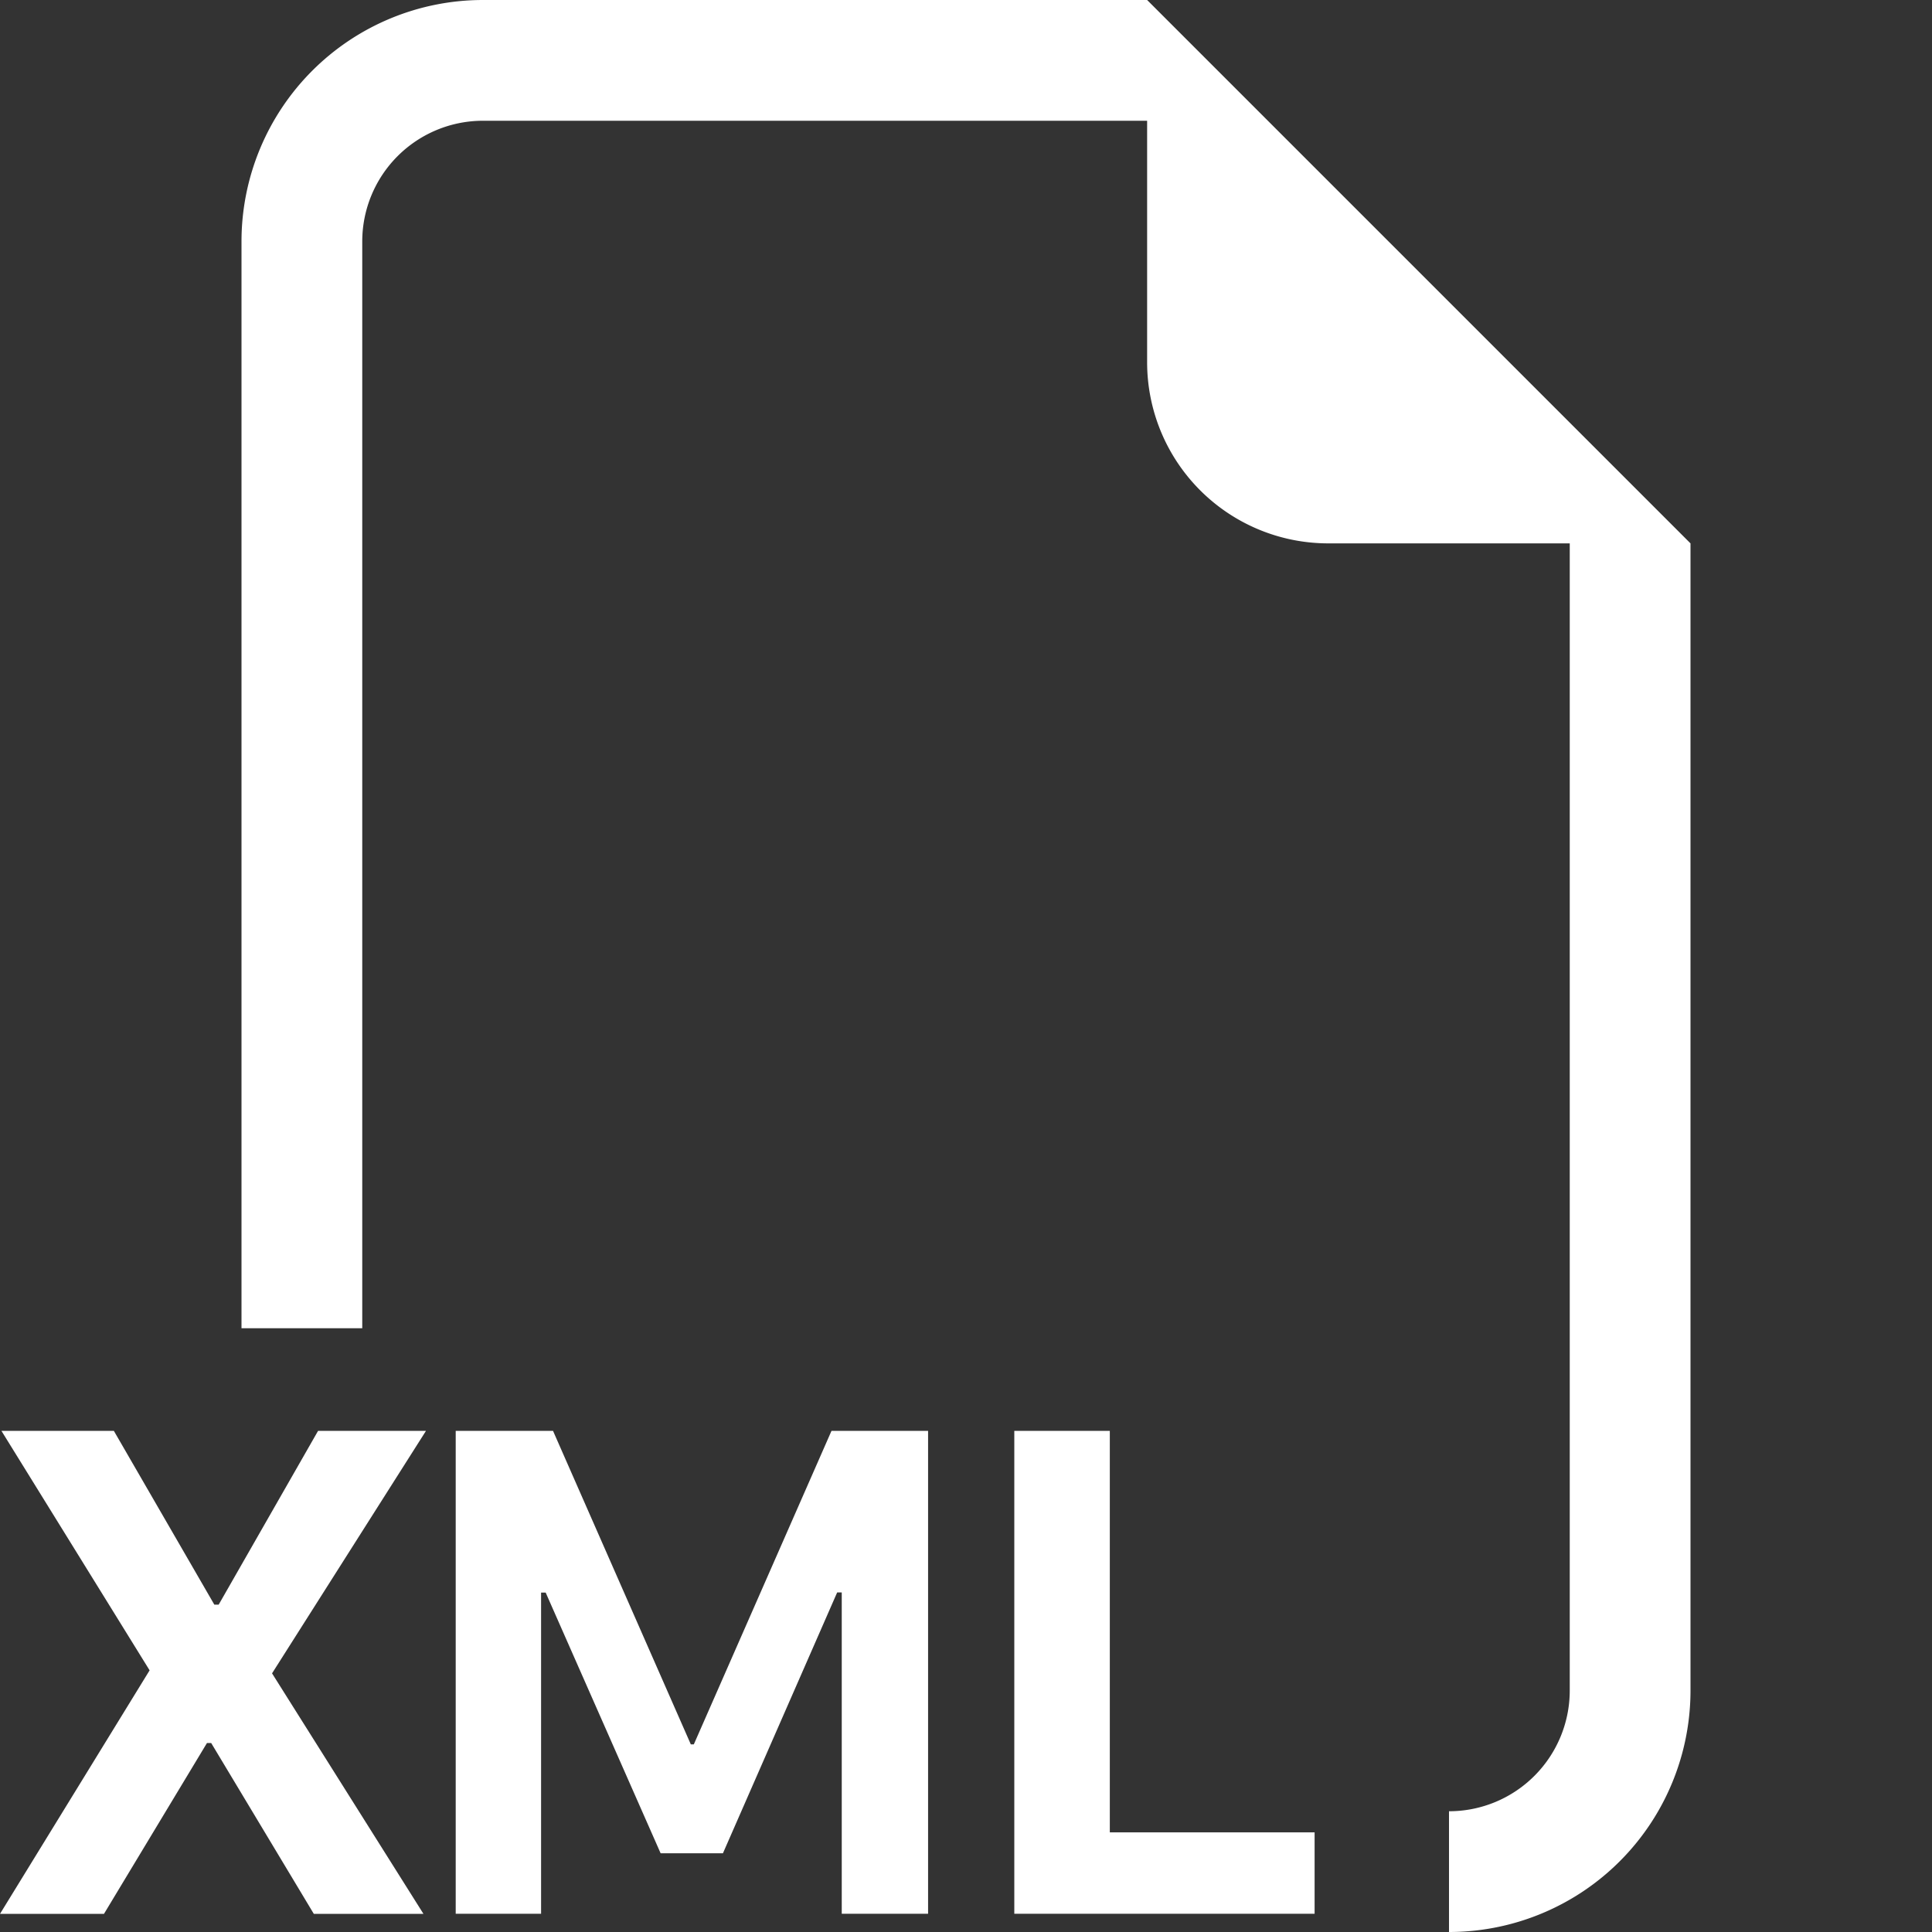 <svg xmlns="http://www.w3.org/2000/svg" width="72" height="72" fill="white" class="bi bi-filetype-xml" viewBox="0 0 16 16">
  <rect x="0" y="0" width="16" height="16" fill="#333333" stroke="none"/>
  <path fill-rule="evenodd" d="M14 4.5V14a2 2 0 0 1-2 2v-1a1 1 0 0 0 1-1V4.5h-2A1.5 1.5 0 0 1 9.5 3V1H4a1 1 0 0 0-1 1v9H2V2a2 2 0 0 1 2-2h5.5zM3.527 11.85h-.893l-.823 1.439h-.036L.943 11.85H.012l1.227 1.983L0 15.85h.861l.853-1.415h.035l.85 1.415h.908l-1.254-1.992 1.274-2.007Zm.954 3.999v-2.66h.038l.952 2.159h.516l.946-2.16h.038v2.661h.715V11.85h-.8l-1.14 2.596h-.025L4.58 11.85h-.806v3.999h.706Zm4.71-.674h1.696v.674H8.4V11.85h.791z"/>
</svg>